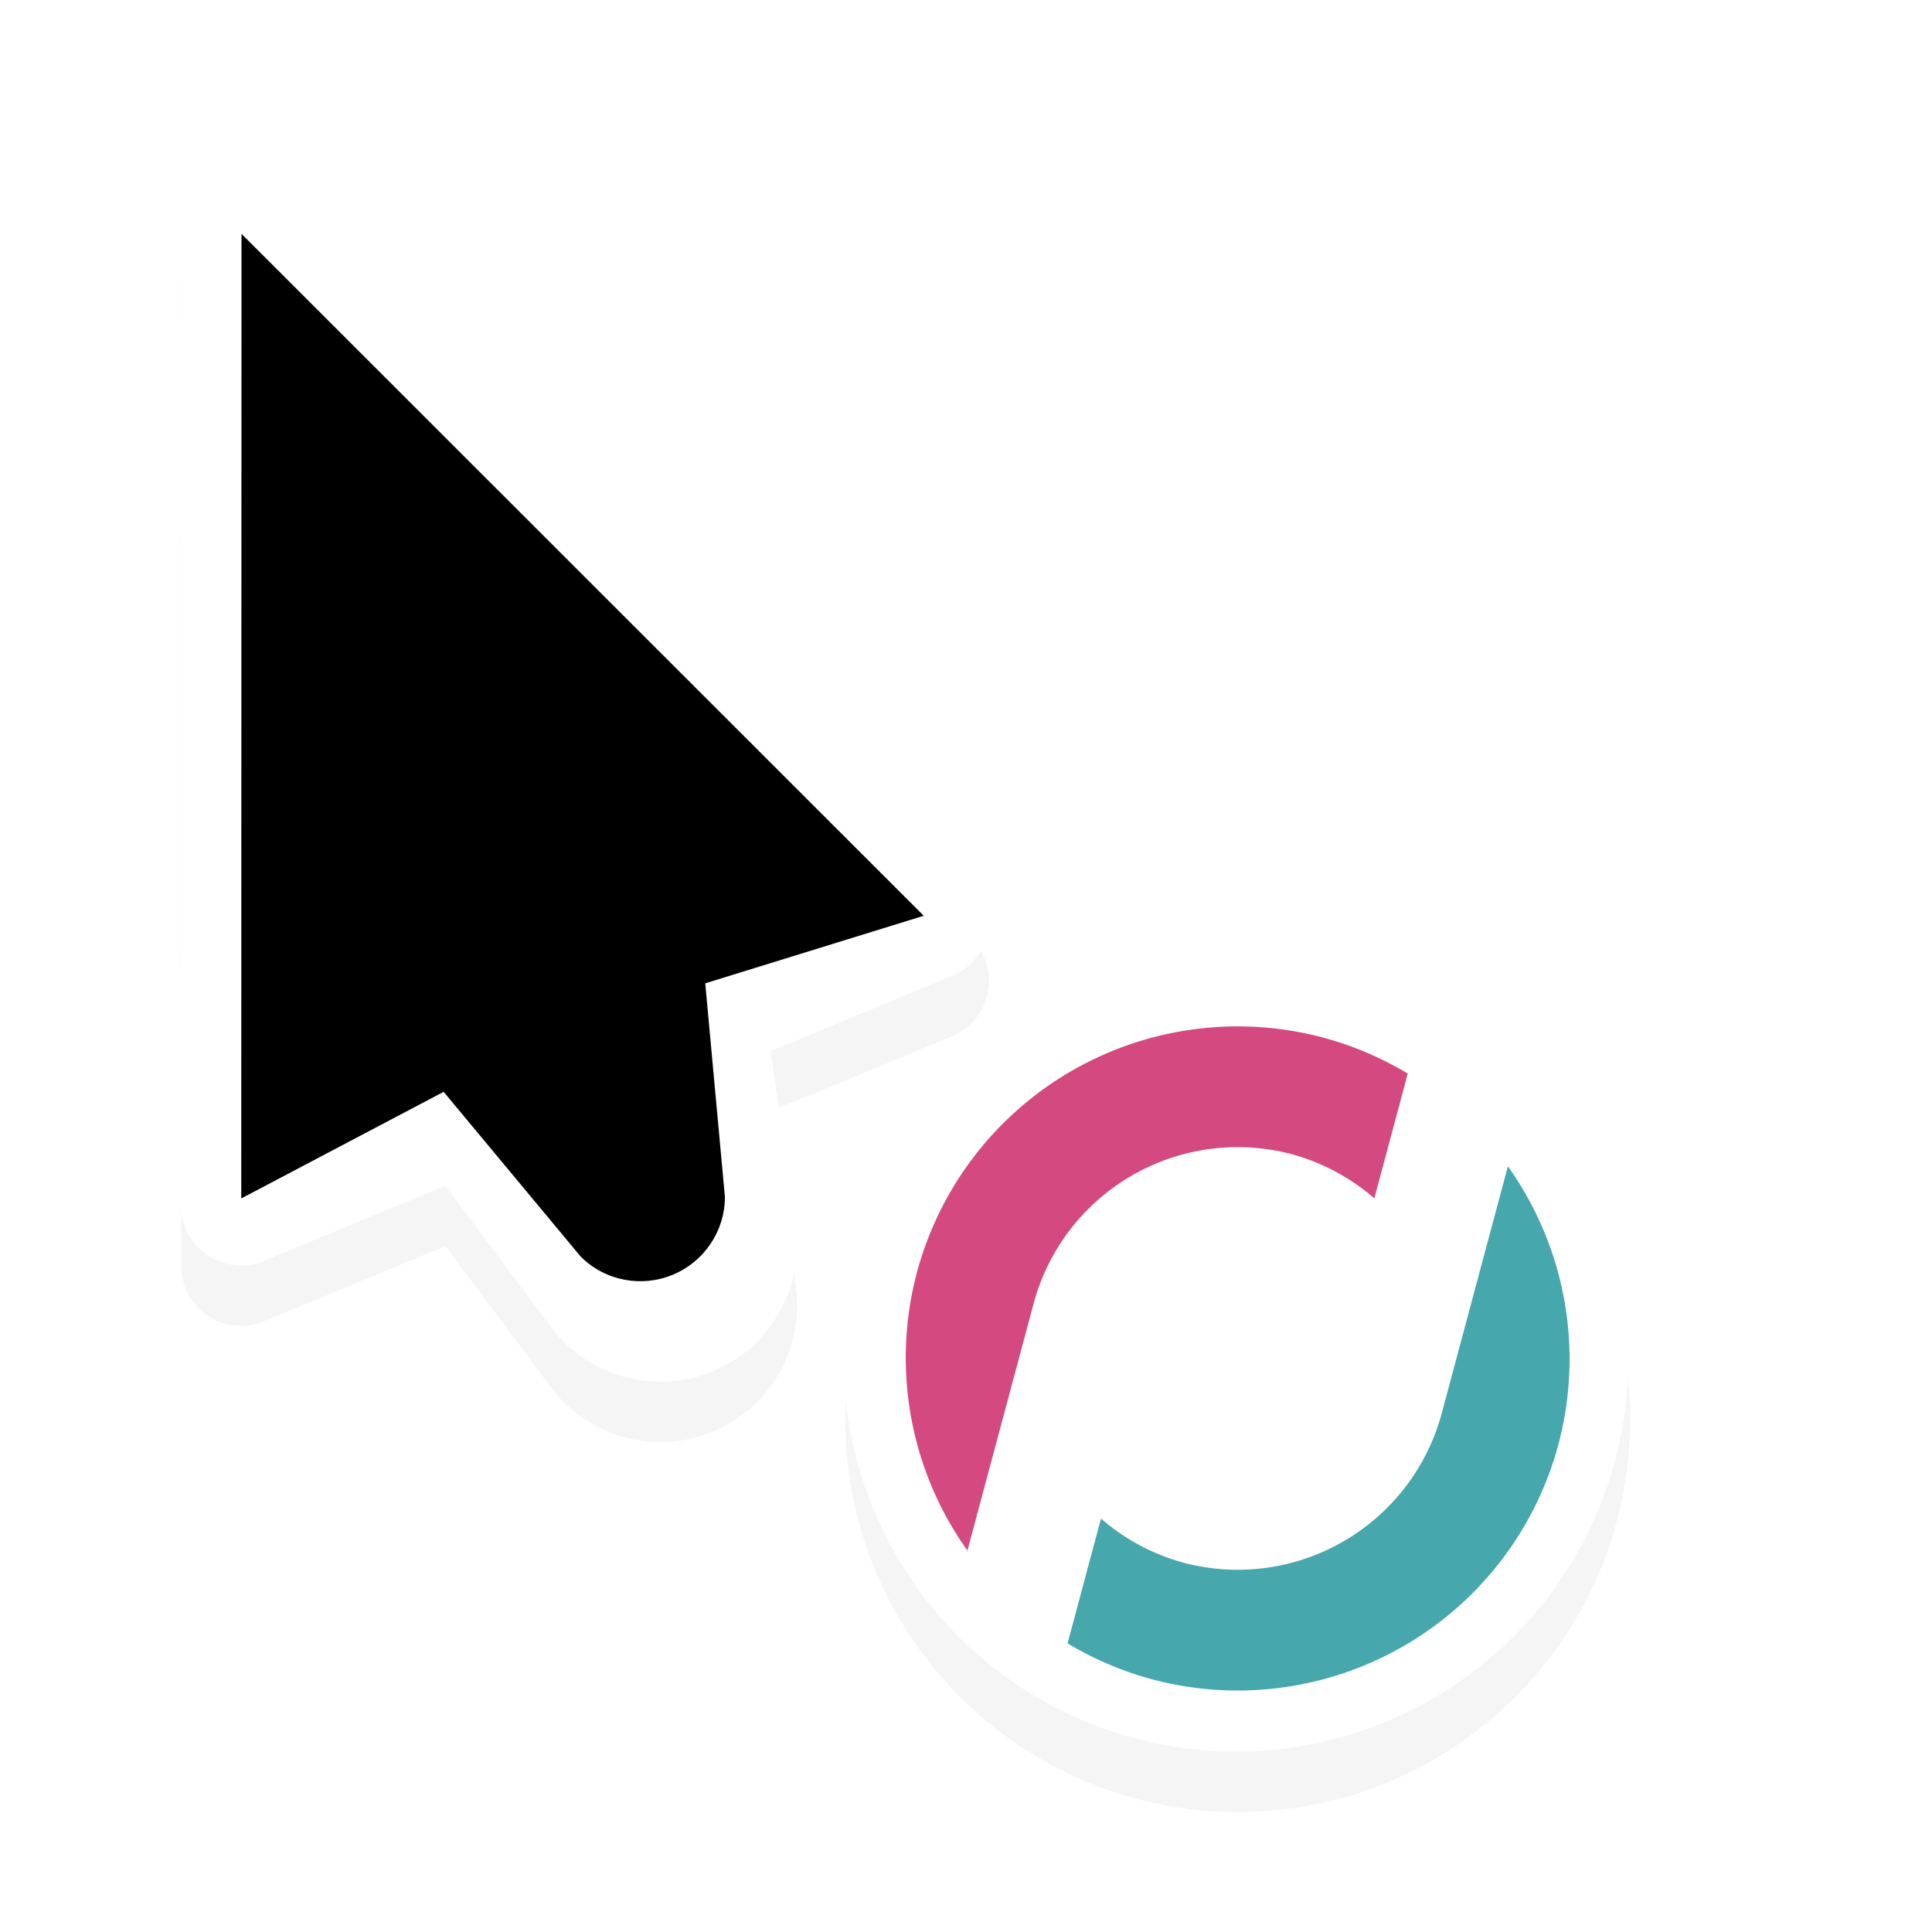 <?xml version="1.0" encoding="UTF-8" standalone="no"?>
<svg
   xml:space="preserve"
   version="1.1"
   id="svg11024"
   height="32"
   width="32"
   xmlns:xlink="http://www.w3.org/1999/xlink"
   xmlns="http://www.w3.org/2000/svg"
   xmlns:svg="http://www.w3.org/2000/svg"
   xmlns:rdf="http://www.w3.org/1999/02/22-rdf-syntax-ns#"
   xmlns:cc="http://creativecommons.org/ns#"
   xmlns:dc="http://purl.org/dc/elements/1.1/">
  
  <defs
   id="defs11026">
    <linearGradient
   id="linearGradient4911">
      <stop
   id="stop4913"
   offset="0"
   style="stop-color:#000000;stop-opacity:1;" />
      <stop
   id="stop4915"
   offset="1"
   style="stop-color:#000000;stop-opacity:0.504;" />
    </linearGradient>
    <linearGradient
   id="linearGradient11063">
      <stop
   id="stop11065"
   offset="0"
   style="stop-color:#000000;stop-opacity:1;" />
      <stop
   id="stop11067"
   offset="1"
   style="stop-color:#000000;stop-opacity:0.504;" />
    </linearGradient>
    <linearGradient
   id="linearGradient11070">
      <stop
   id="stop11072"
   offset="0"
   style="stop-color:#000000;stop-opacity:1;" />
      <stop
   id="stop11074"
   offset="1"
   style="stop-color:#000000;stop-opacity:0.504;" />
    </linearGradient>
    <linearGradient
   id="linearGradient11077">
      <stop
   id="stop11079"
   offset="0"
   style="stop-color:#000000;stop-opacity:1;" />
      <stop
   id="stop11081"
   offset="1"
   style="stop-color:#000000;stop-opacity:0.504;" />
    </linearGradient>
    <filter
   height="1.243"
   y="-0.121"
   width="1.243"
   x="-0.121"
   id="filter7078"
   color-interpolation-filters="sRGB">
      <feGaussianBlur
   id="feGaussianBlur7080"
   stdDeviation="0.657" />
    </filter>
    <linearGradient
   y2="506.362"
   x2="668"
   y1="506.362"
   x1="674"
   gradientTransform="translate(-325,457)"
   gradientUnits="userSpaceOnUse"
   id="linearGradient13477"
   xlink:href="#linearGradient4911" />
    <linearGradient
   y2="506.362"
   x2="668"
   y1="506.362"
   x1="674"
   gradientTransform="matrix(-1,0,0,1,1010,457)"
   gradientUnits="userSpaceOnUse"
   id="linearGradient13479"
   xlink:href="#linearGradient4911" />
    <linearGradient
   y2="506.362"
   x2="668"
   y1="506.362"
   x1="674"
   gradientTransform="rotate(90,276.5,572.875)"
   gradientUnits="userSpaceOnUse"
   id="linearGradient13481"
   xlink:href="#linearGradient4911" />
    <linearGradient
   y2="506.362"
   x2="668"
   y1="506.362"
   x1="674"
   gradientTransform="matrix(0,-1,-1,0,849.375,1631.375)"
   gradientUnits="userSpaceOnUse"
   id="linearGradient13483"
   xlink:href="#linearGradient4911" />
  <pattern
   patternUnits="userSpaceOnUse"
   width="27.129"
   height="9"
   patternTransform="translate(76.936,236)"
   id="pattern8225"><path
     id="path8223"
     style="color:#000000;font-style:normal;font-variant:normal;font-weight:normal;font-stretch:normal;font-size:medium;line-height:normal;font-family:Sans;-inkscape-font-specification:Sans;text-indent:0;text-align:start;text-decoration:none;text-decoration-line:none;letter-spacing:normal;word-spacing:normal;text-transform:none;writing-mode:lr-tb;direction:ltr;baseline-shift:baseline;text-anchor:start;display:inline;overflow:visible;visibility:visible;fill:#ffffff;fill-opacity:1;fill-rule:nonzero;stroke:none;stroke-width:2;marker:none;enable-background:accumulate"
     d="m 27.129,4.5 c 0,-0.371 -0.203,-0.695 -0.504,-0.867 L 20.572,0.139 c -0.383,-0.227 -0.885,-0.175 -1.215,0.154 -0.195,0.195 -0.293,0.451 -0.293,0.707 V 8 c 0,0.256 0.098,0.512 0.293,0.707 0.33,0.33 0.831,0.381 1.215,0.154 L 26.625,5.367 c 0.3,-0.173 0.504,-0.496 0.504,-0.867 z m -10.064,0 c 0,-1.921 -1.579,-3.5 -3.5,-3.5 -1.921,-1e-5 -3.5,1.579 -3.5,3.5 -1e-5,1.921 1.579,3.5 3.5,3.5 1.921,0 3.5,-1.579 3.5,-3.5 z m -9,-3.5 c 0,-0.256 -0.098,-0.512 -0.293,-0.707 -0.33,-0.329 -0.831,-0.381 -1.215,-0.154 L 0.504,3.633 C 0.203,3.805 0,4.129 0,4.5 c 0,0.371 0.203,0.695 0.504,0.867 l 6.053,3.494 c 0.383,0.227 0.885,0.175 1.215,-0.154 0.195,-0.195 0.293,-0.451 0.293,-0.707 z" /></pattern>
        
        
        
        
      
        
        
        
        
      
        
        
        
      
          
          
        
    
  
      
      </defs>
  <g
   id="g119167"
   transform="translate(-30.337,-1112.362)">
        <g
   id="g119151"
   transform="translate(10.337,371)"
   style="display:inline">
          <path
   id="path119145"
   style="display:inline;opacity:0.2;fill:#000000;filter:url(#filter7078)"
   d="m 23.93,745.112 c -0.12,-8.3e-4 -0.243,0.023 -0.361,0.072 -0.316,0.13 -0.526,0.415 -0.568,0.73 l 0.002,16.496 c 0.044,0.511 0.473,0.912 0.996,0.912 0.105,0 0.207,-0.017 0.303,-0.047 l 3.076,-1.273 1.697,2.27 c 0.593,0.86 1.726,1.219 2.73,0.803 1.005,-0.416 1.55,-1.47 1.361,-2.498 l -0.402,-2.805 3.074,-1.275 c 0.089,-0.046 0.174,-0.105 0.248,-0.18 0.37,-0.37 0.389,-0.957 0.059,-1.35 L 24.482,745.302 c -0.158,-0.12 -0.352,-0.188 -0.553,-0.189 z" />
          <path
   id="path119147"
   style="fill:#ffffff;fill-opacity:1"
   d="m 23.93,744.112 c -0.12,-8.2e-4 -0.243,0.023 -0.361,0.072 -0.316,0.13 -0.526,0.415 -0.568,0.73 l 0.002,16.496 c 0.044,0.511 0.473,0.912 0.996,0.912 0.105,0 0.207,-0.017 0.303,-0.047 l 3.076,-1.273 1.697,2.27 c 0.593,0.86 1.726,1.219 2.73,0.803 1.005,-0.416 1.55,-1.47 1.361,-2.498 l -0.402,-2.805 3.074,-1.275 c 0.089,-0.046 0.174,-0.105 0.248,-0.18 0.37,-0.37 0.389,-0.957 0.059,-1.35 L 24.482,744.302 c -0.158,-0.12 -0.352,-0.188 -0.553,-0.189 z" />
          <path
   id="path119149"
   style="fill:#000000;fill-opacity:1"
   d="m 24,745.235 -0.004,15.977 3.352,-1.766 2.271,2.73 c 0.412,0.41 1.017,0.51 1.523,0.301 0.506,-0.21 0.863,-0.708 0.865,-1.289 l -0.326,-3.539 3.619,-1.119 z" />
        </g>
        <path
   style="color:#000000;font-style:normal;font-variant:normal;font-weight:normal;font-stretch:normal;font-size:medium;line-height:normal;font-family:Sans;-inkscape-font-specification:Sans;text-indent:0;text-align:start;text-decoration:none;text-decoration-line:none;letter-spacing:normal;word-spacing:normal;text-transform:none;writing-mode:lr-tb;direction:ltr;baseline-shift:baseline;text-anchor:start;display:inline;overflow:visible;visibility:visible;opacity:0.2;fill:#000000;fill-opacity:1;fill-rule:nonzero;stroke:none;stroke-width:2;marker:none;filter:url(#filter7078);enable-background:accumulate"
   d="m 60.5,1138.375 c -3.59,0 -6.5,2.91 -6.5,6.5 0,3.59 2.91,6.5 6.5,6.5 3.59,0 6.5,-2.91 6.5,-6.5 0,-3.59 -2.91,-6.5 -6.5,-6.5 z"
   id="path119153"
   transform="translate(-9.663,-9)" />
        <g
   id="g119161"
   transform="rotate(-75,49.804,1145.659)">
          <circle
   style="fill:#ffffff;fill-opacity:1;stroke:none"
   id="circle119155"
   cx="394.5"
   cy="487.862"
   r="10.5"
   transform="matrix(0.619,0,0,0.619,-183.714,841.852)" />
          <path
   style="display:inline;opacity:1;fill:#d4497f;fill-opacity:1;stroke-width:1"
   d="m 50.837,1129.362 a 5.5,5.5 0 0 0 -4.232,2 h 4.232 a 3.5,3.5 0 0 1 3.5,3.5 3.5,3.5 0 0 1 -0.352,1.5 h 2.139 a 5.5,5.5 0 0 0 0.213,-1.5 5.5,5.5 0 0 0 -5.5,-5.5 z"
   id="path119157"
   transform="translate(9.663,9)" />
          <path
   style="display:inline;opacity:1;fill:#46a7ac;fill-opacity:1;stroke-width:1"
   d="m 45.55,1133.362 a 5.5,5.5 0 0 0 -0.213,1.5 5.5,5.5 0 0 0 5.5,5.5 5.5,5.5 0 0 0 4.232,-2 h -4.232 a 3.5,3.5 0 0 1 -3.5,-3.5 3.5,3.5 0 0 1 0.352,-1.5 z"
   id="path119159"
   transform="translate(9.663,9)" />
        </g>
      </g>
  </svg>
